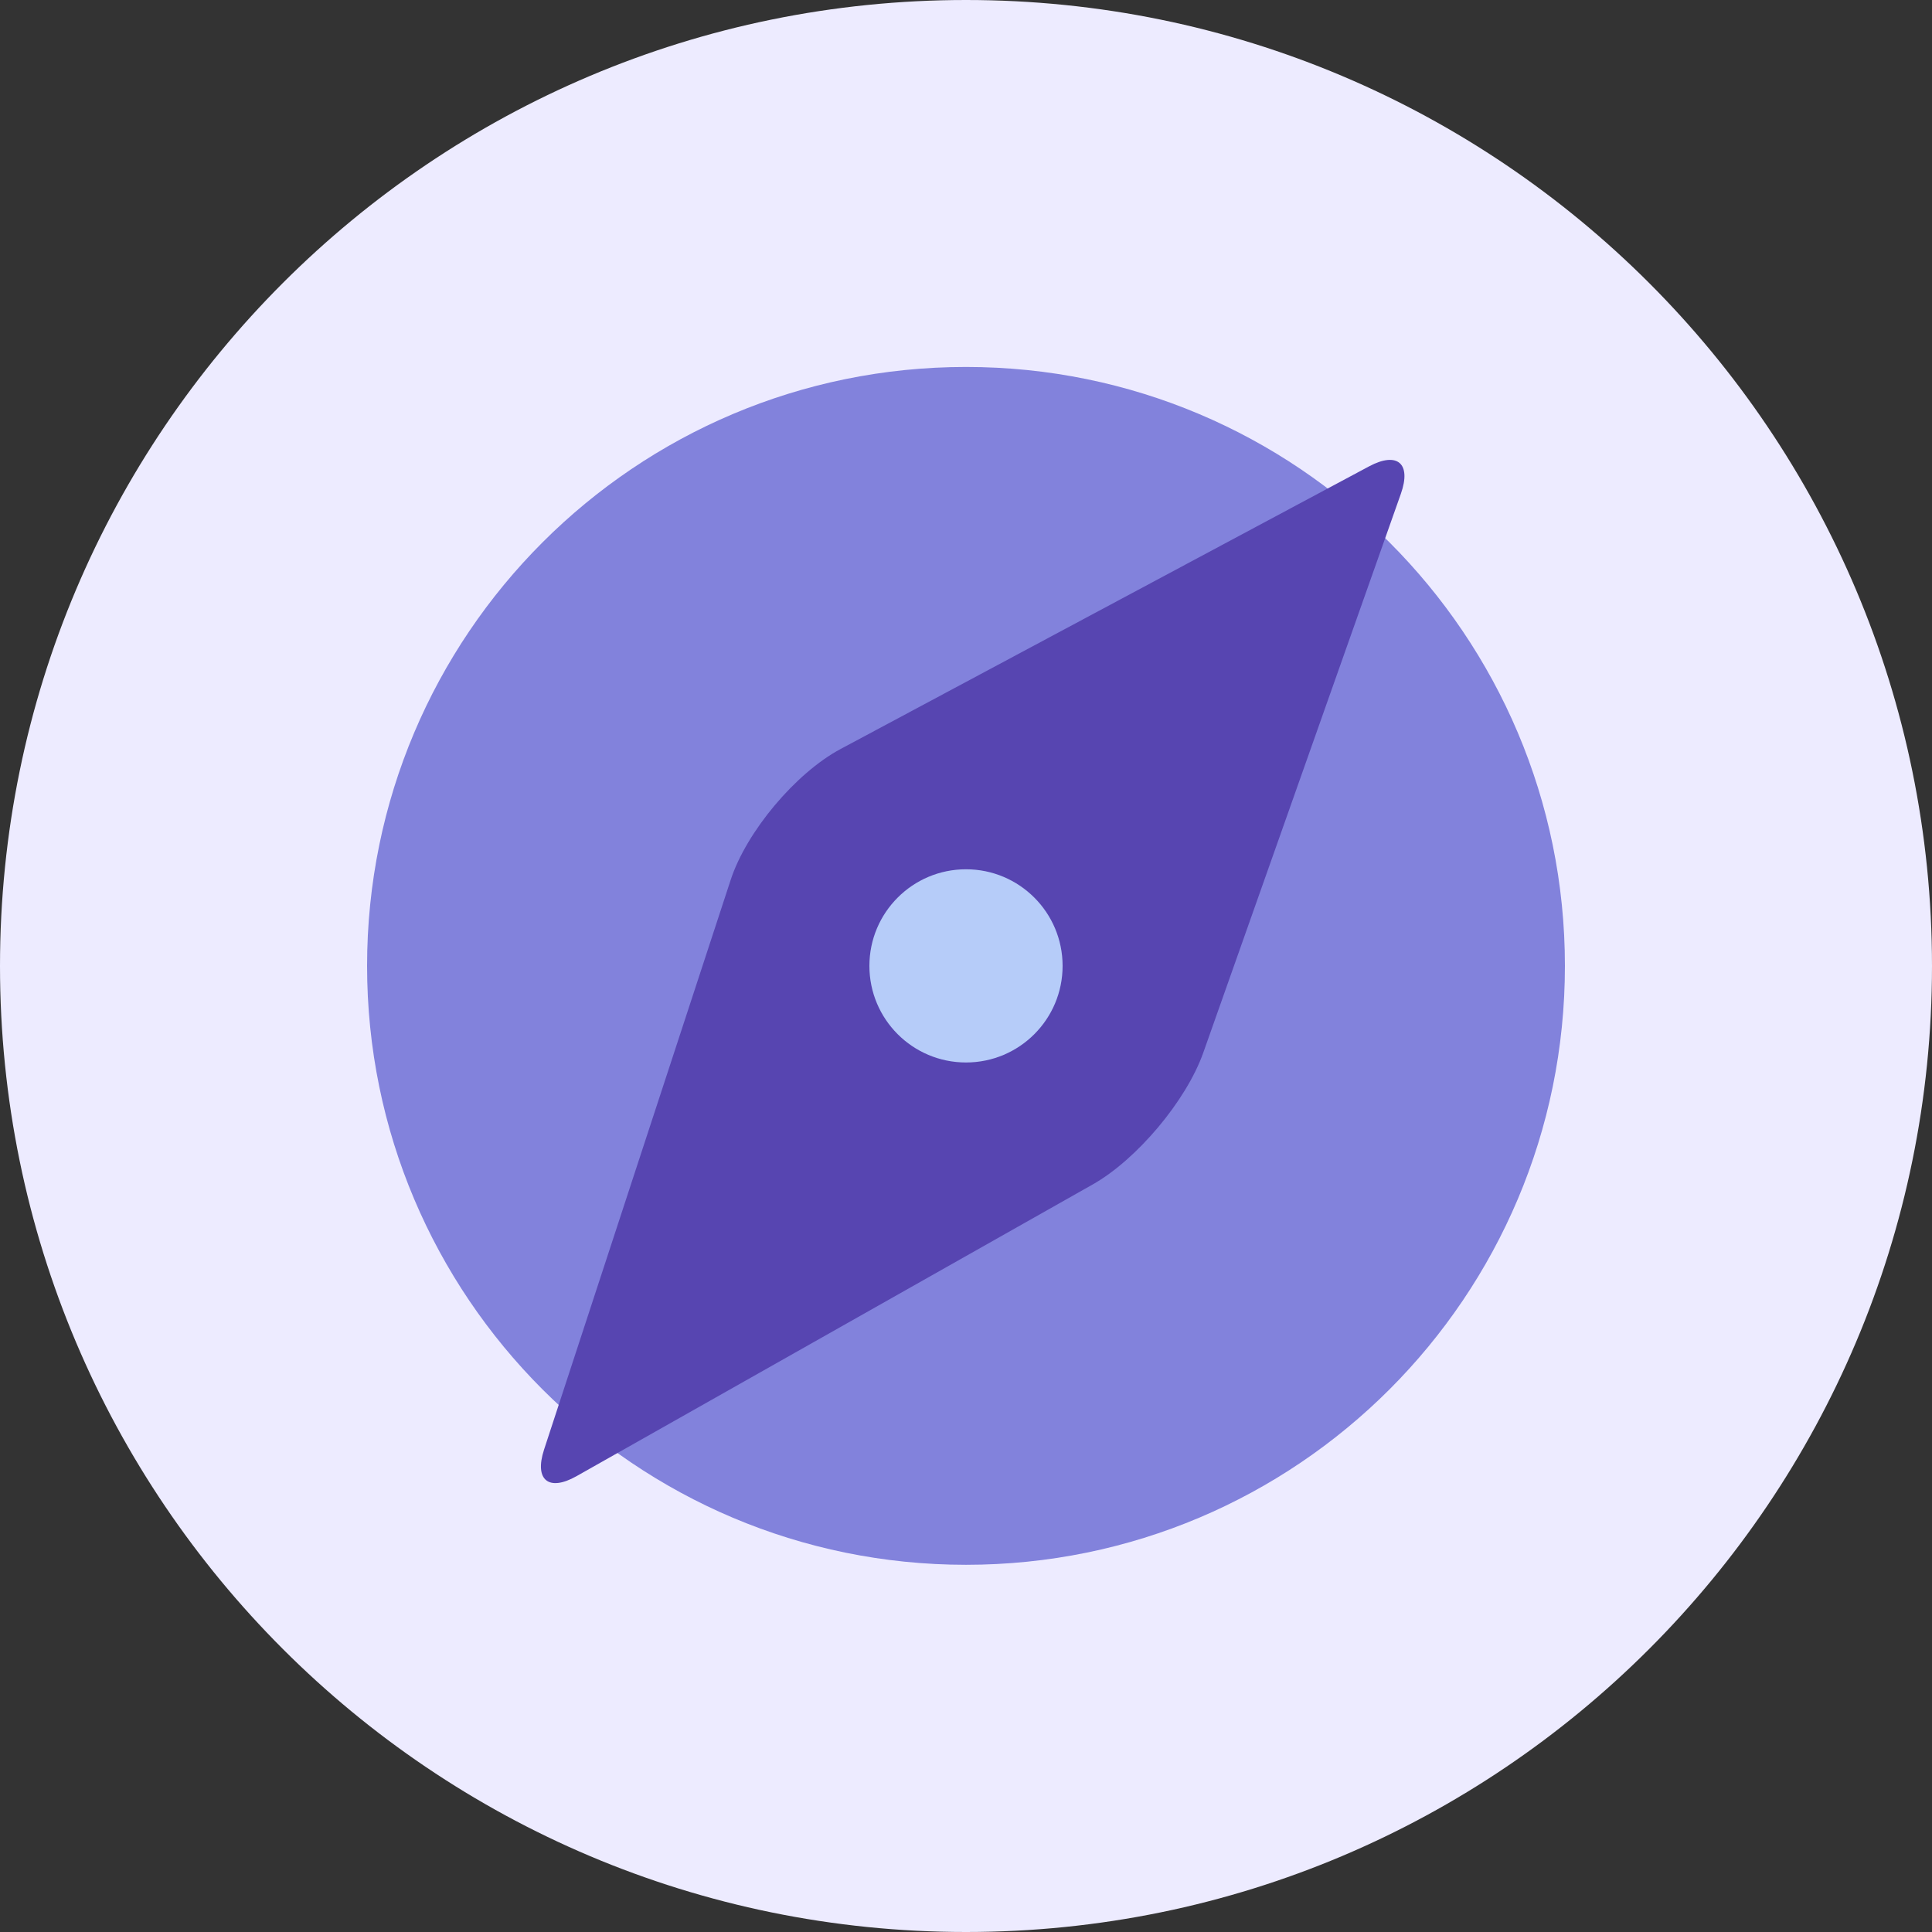 <?xml version="1.0" encoding="UTF-8"?> <svg xmlns="http://www.w3.org/2000/svg" width="32" height="32" viewBox="0 0 32 32" fill="none"><rect x="0" y="0" width="32" height="32" fill="#333333" stroke="none"/><path d="M16 32C24.837 32 32 24.837 32 16C32 7.163 24.837 0 16 0C7.163 0 0 7.163 0 16C0 24.837 7.163 32 16 32Z" fill="#EDEBFF"></path><path d="M16 25.918C21.479 25.918 25.92 21.477 25.92 15.998C25.92 10.52 21.479 6.078 16 6.078C10.521 6.078 6.08 10.52 6.08 15.998C6.08 21.477 10.521 25.918 16 25.918Z" fill="#8282DC"></path><path d="M9.011 24.011C8.847 24.514 9.088 24.71 9.549 24.45L18.099 19.618C18.83 19.205 19.649 18.23 19.93 17.436L23.203 8.178C23.38 7.678 23.146 7.474 22.677 7.724L13.919 12.408C13.178 12.805 12.365 13.773 12.103 14.572L9.011 24.011Z" fill="#5745B1"></path><path d="M16 17.598C16.884 17.598 17.6 16.882 17.6 15.998C17.6 15.115 16.884 14.398 16 14.398C15.116 14.398 14.4 15.115 14.4 15.998C14.4 16.882 15.116 17.598 16 17.598Z" fill="#B6CCF9"></path></svg> 